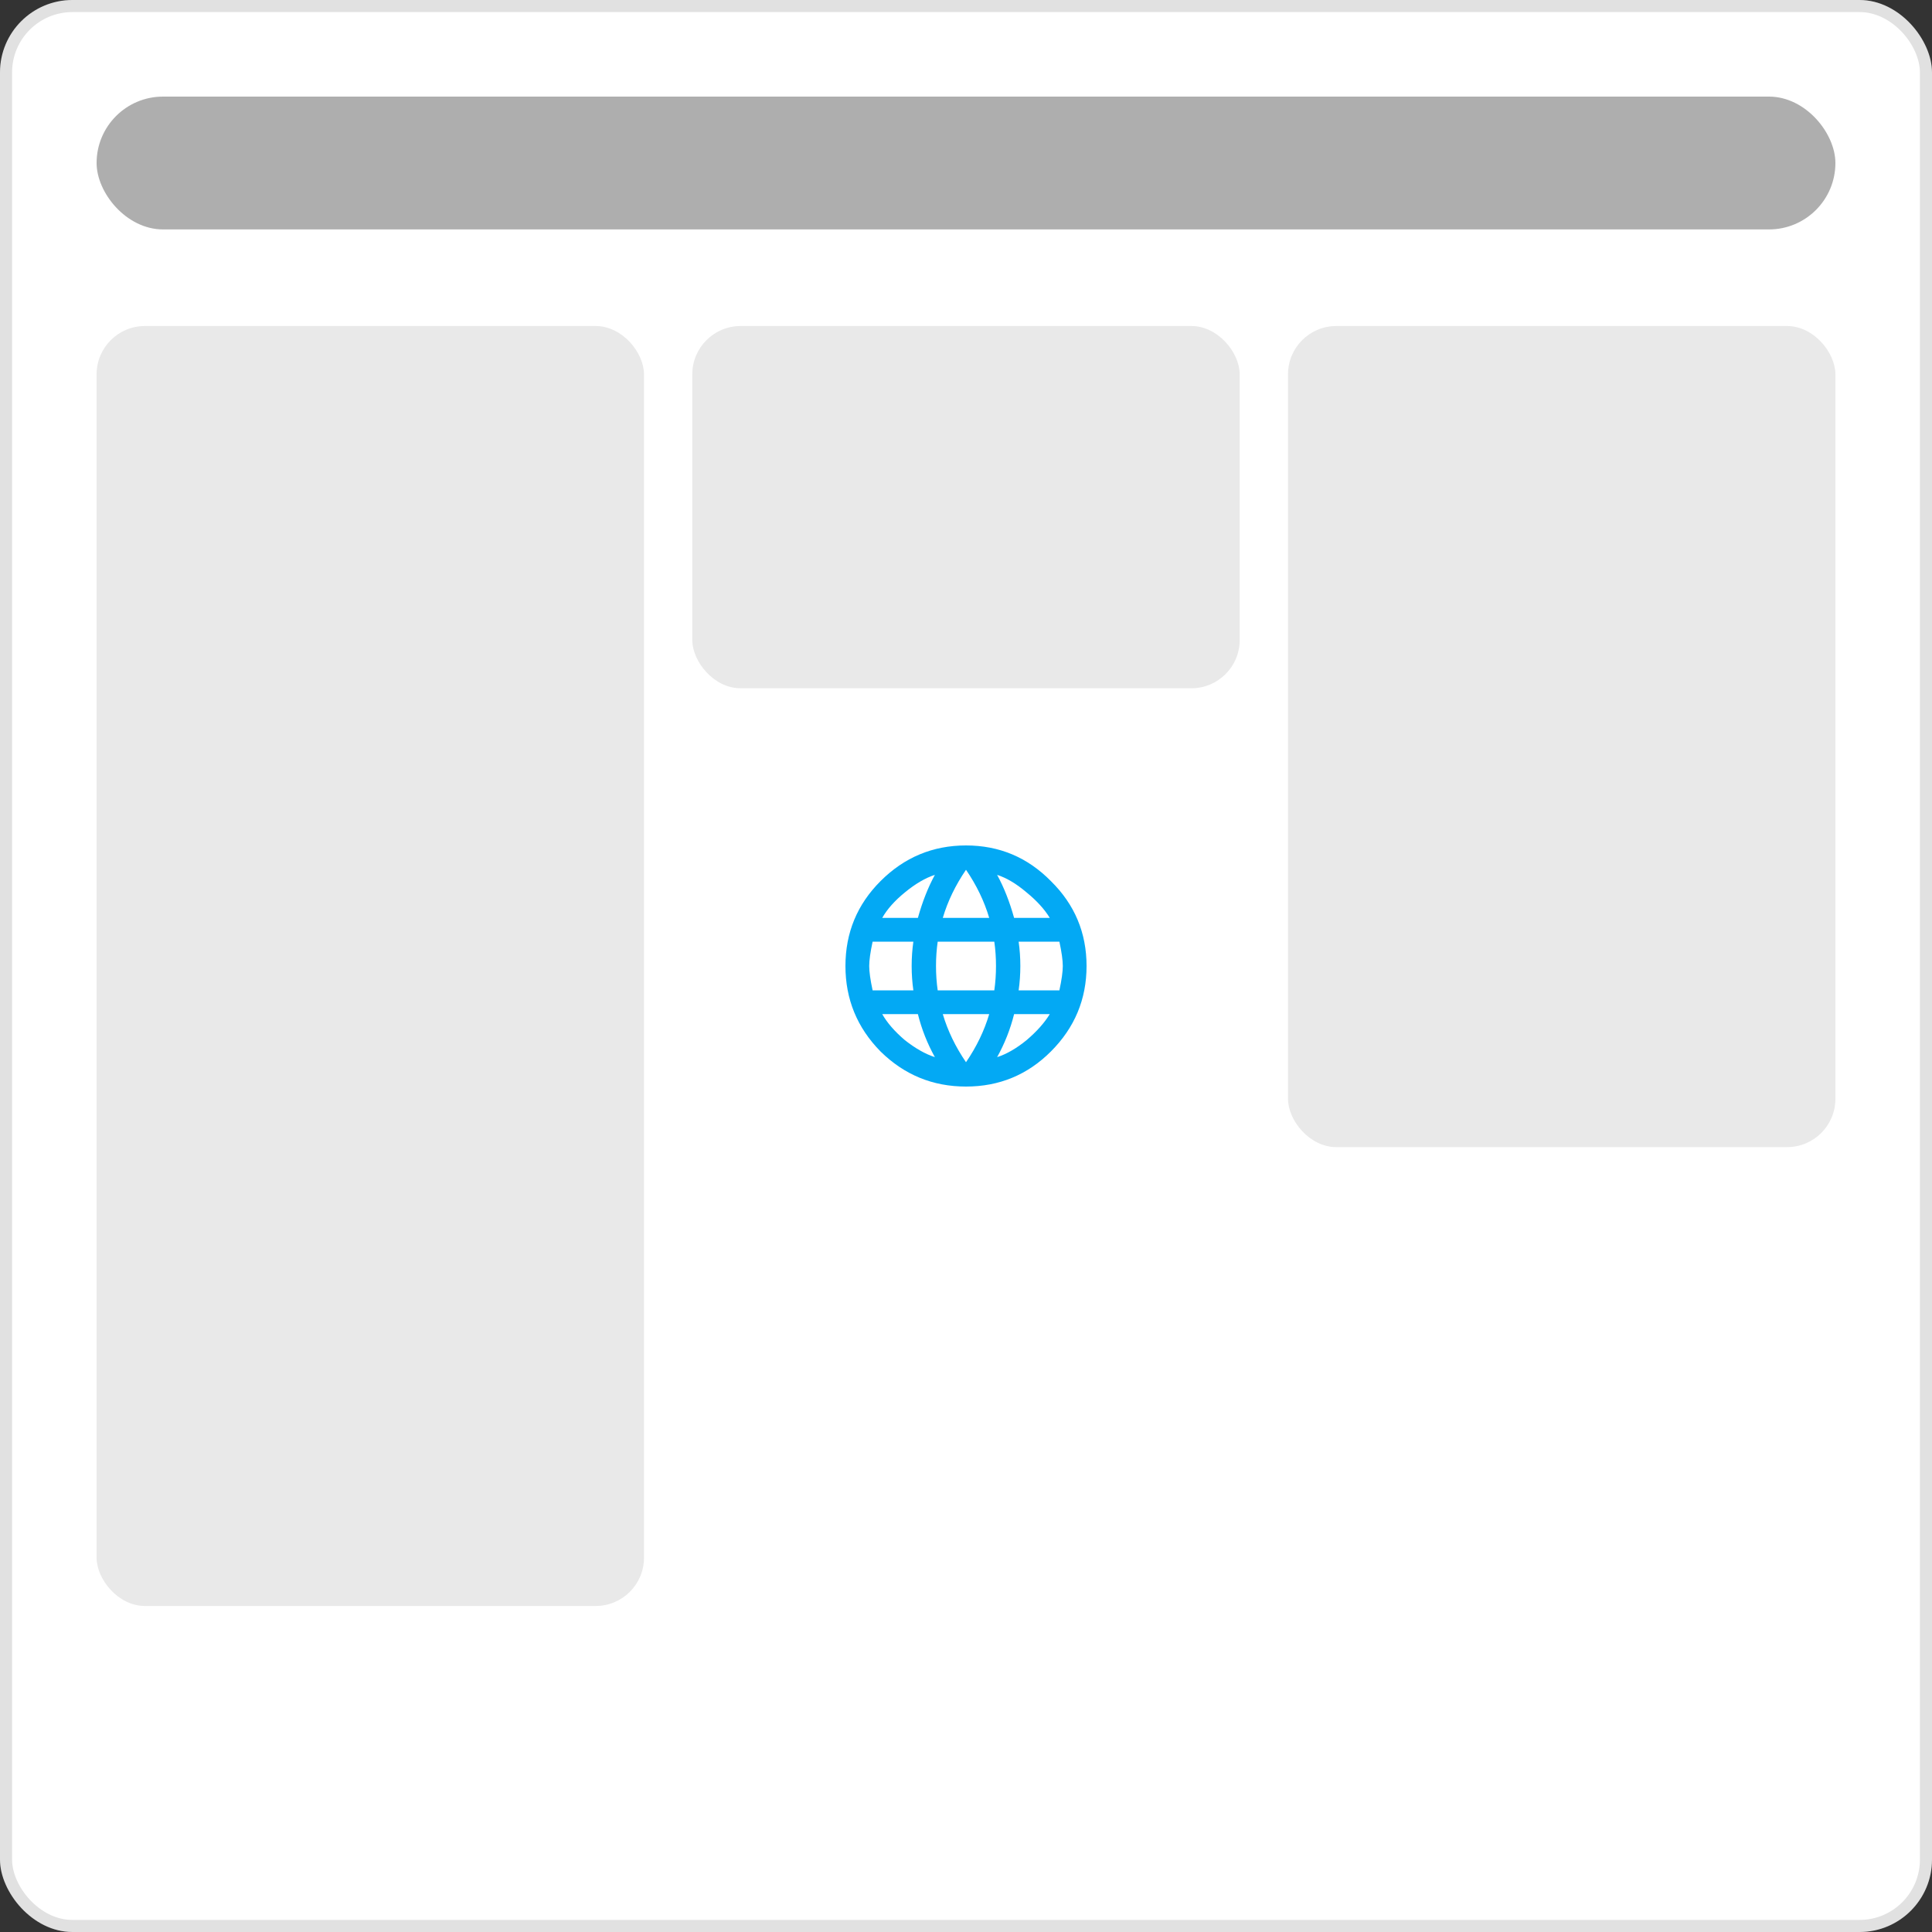 <svg width="160" height="160" viewBox="0 0 160 160" fill="none" xmlns="http://www.w3.org/2000/svg">
<rect x="0" y="0" width="160" height="160" fill="#333333" stroke="none"/>
<g clip-path="url(#clip0_1738_5537)">
<rect width="160" height="160" rx="6" fill="white"/>
<rect x="0.5" y="0.5" width="159" height="159" rx="5.5" stroke="black" stroke-opacity="0.12"/>
<rect x="8" y="8" width="144" height="11" rx="5.5" fill="black" fill-opacity="0.32"/>
<rect x="8" y="27" width="45.333" height="106" rx="4" fill="#E9E9E9"/>
<rect x="57.333" y="27" width="45.333" height="30" rx="4" fill="#E9E9E9"/>
<rect x="106.667" y="27" width="45.333" height="68" rx="4" fill="#E9E9E9"/>
<path d="M84.359 82.016H87.734C87.922 81.141 88.016 80.469 88.016 80C88.016 79.531 87.922 78.859 87.734 77.984H84.359C84.453 78.641 84.5 79.312 84.5 80C84.5 80.688 84.453 81.359 84.359 82.016ZM82.578 87.547C83.359 87.297 84.172 86.828 85.016 86.141C85.859 85.422 86.5 84.703 86.938 83.984H83.984C83.672 85.234 83.203 86.422 82.578 87.547ZM82.344 82.016C82.438 81.359 82.484 80.688 82.484 80C82.484 79.312 82.438 78.641 82.344 77.984H77.656C77.562 78.641 77.516 79.312 77.516 80C77.516 80.688 77.562 81.359 77.656 82.016H82.344ZM80 87.969C80.875 86.688 81.516 85.359 81.922 83.984H78.078C78.484 85.359 79.125 86.688 80 87.969ZM76.016 76.016C76.391 74.672 76.859 73.484 77.422 72.453C76.641 72.703 75.812 73.188 74.938 73.906C74.094 74.594 73.469 75.297 73.062 76.016H76.016ZM73.062 83.984C73.469 84.703 74.094 85.422 74.938 86.141C75.812 86.828 76.641 87.297 77.422 87.547C76.797 86.422 76.328 85.234 76.016 83.984H73.062ZM72.266 82.016H75.641C75.547 81.359 75.5 80.688 75.5 80C75.5 79.312 75.547 78.641 75.641 77.984H72.266C72.078 78.859 71.984 79.531 71.984 80C71.984 80.469 72.078 81.141 72.266 82.016ZM80 72.031C79.125 73.312 78.484 74.641 78.078 76.016H81.922C81.516 74.641 80.875 73.312 80 72.031ZM86.938 76.016C86.5 75.297 85.859 74.594 85.016 73.906C84.172 73.188 83.359 72.703 82.578 72.453C83.141 73.484 83.609 74.672 83.984 76.016H86.938ZM72.922 72.969C74.891 71 77.25 70.016 80 70.016C82.75 70.016 85.094 71 87.031 72.969C89 74.906 89.984 77.25 89.984 80C89.984 82.75 89 85.109 87.031 87.078C85.094 89.016 82.75 89.984 80 89.984C77.25 89.984 74.891 89.016 72.922 87.078C70.984 85.109 70.016 82.75 70.016 80C70.016 77.25 70.984 74.906 72.922 72.969Z" fill="#03A9F4"/>
</g>
<defs>
<clipPath id="clip0_1738_5537">
<rect width="160" height="160" fill="white"/>
</clipPath>
</defs>
</svg>
